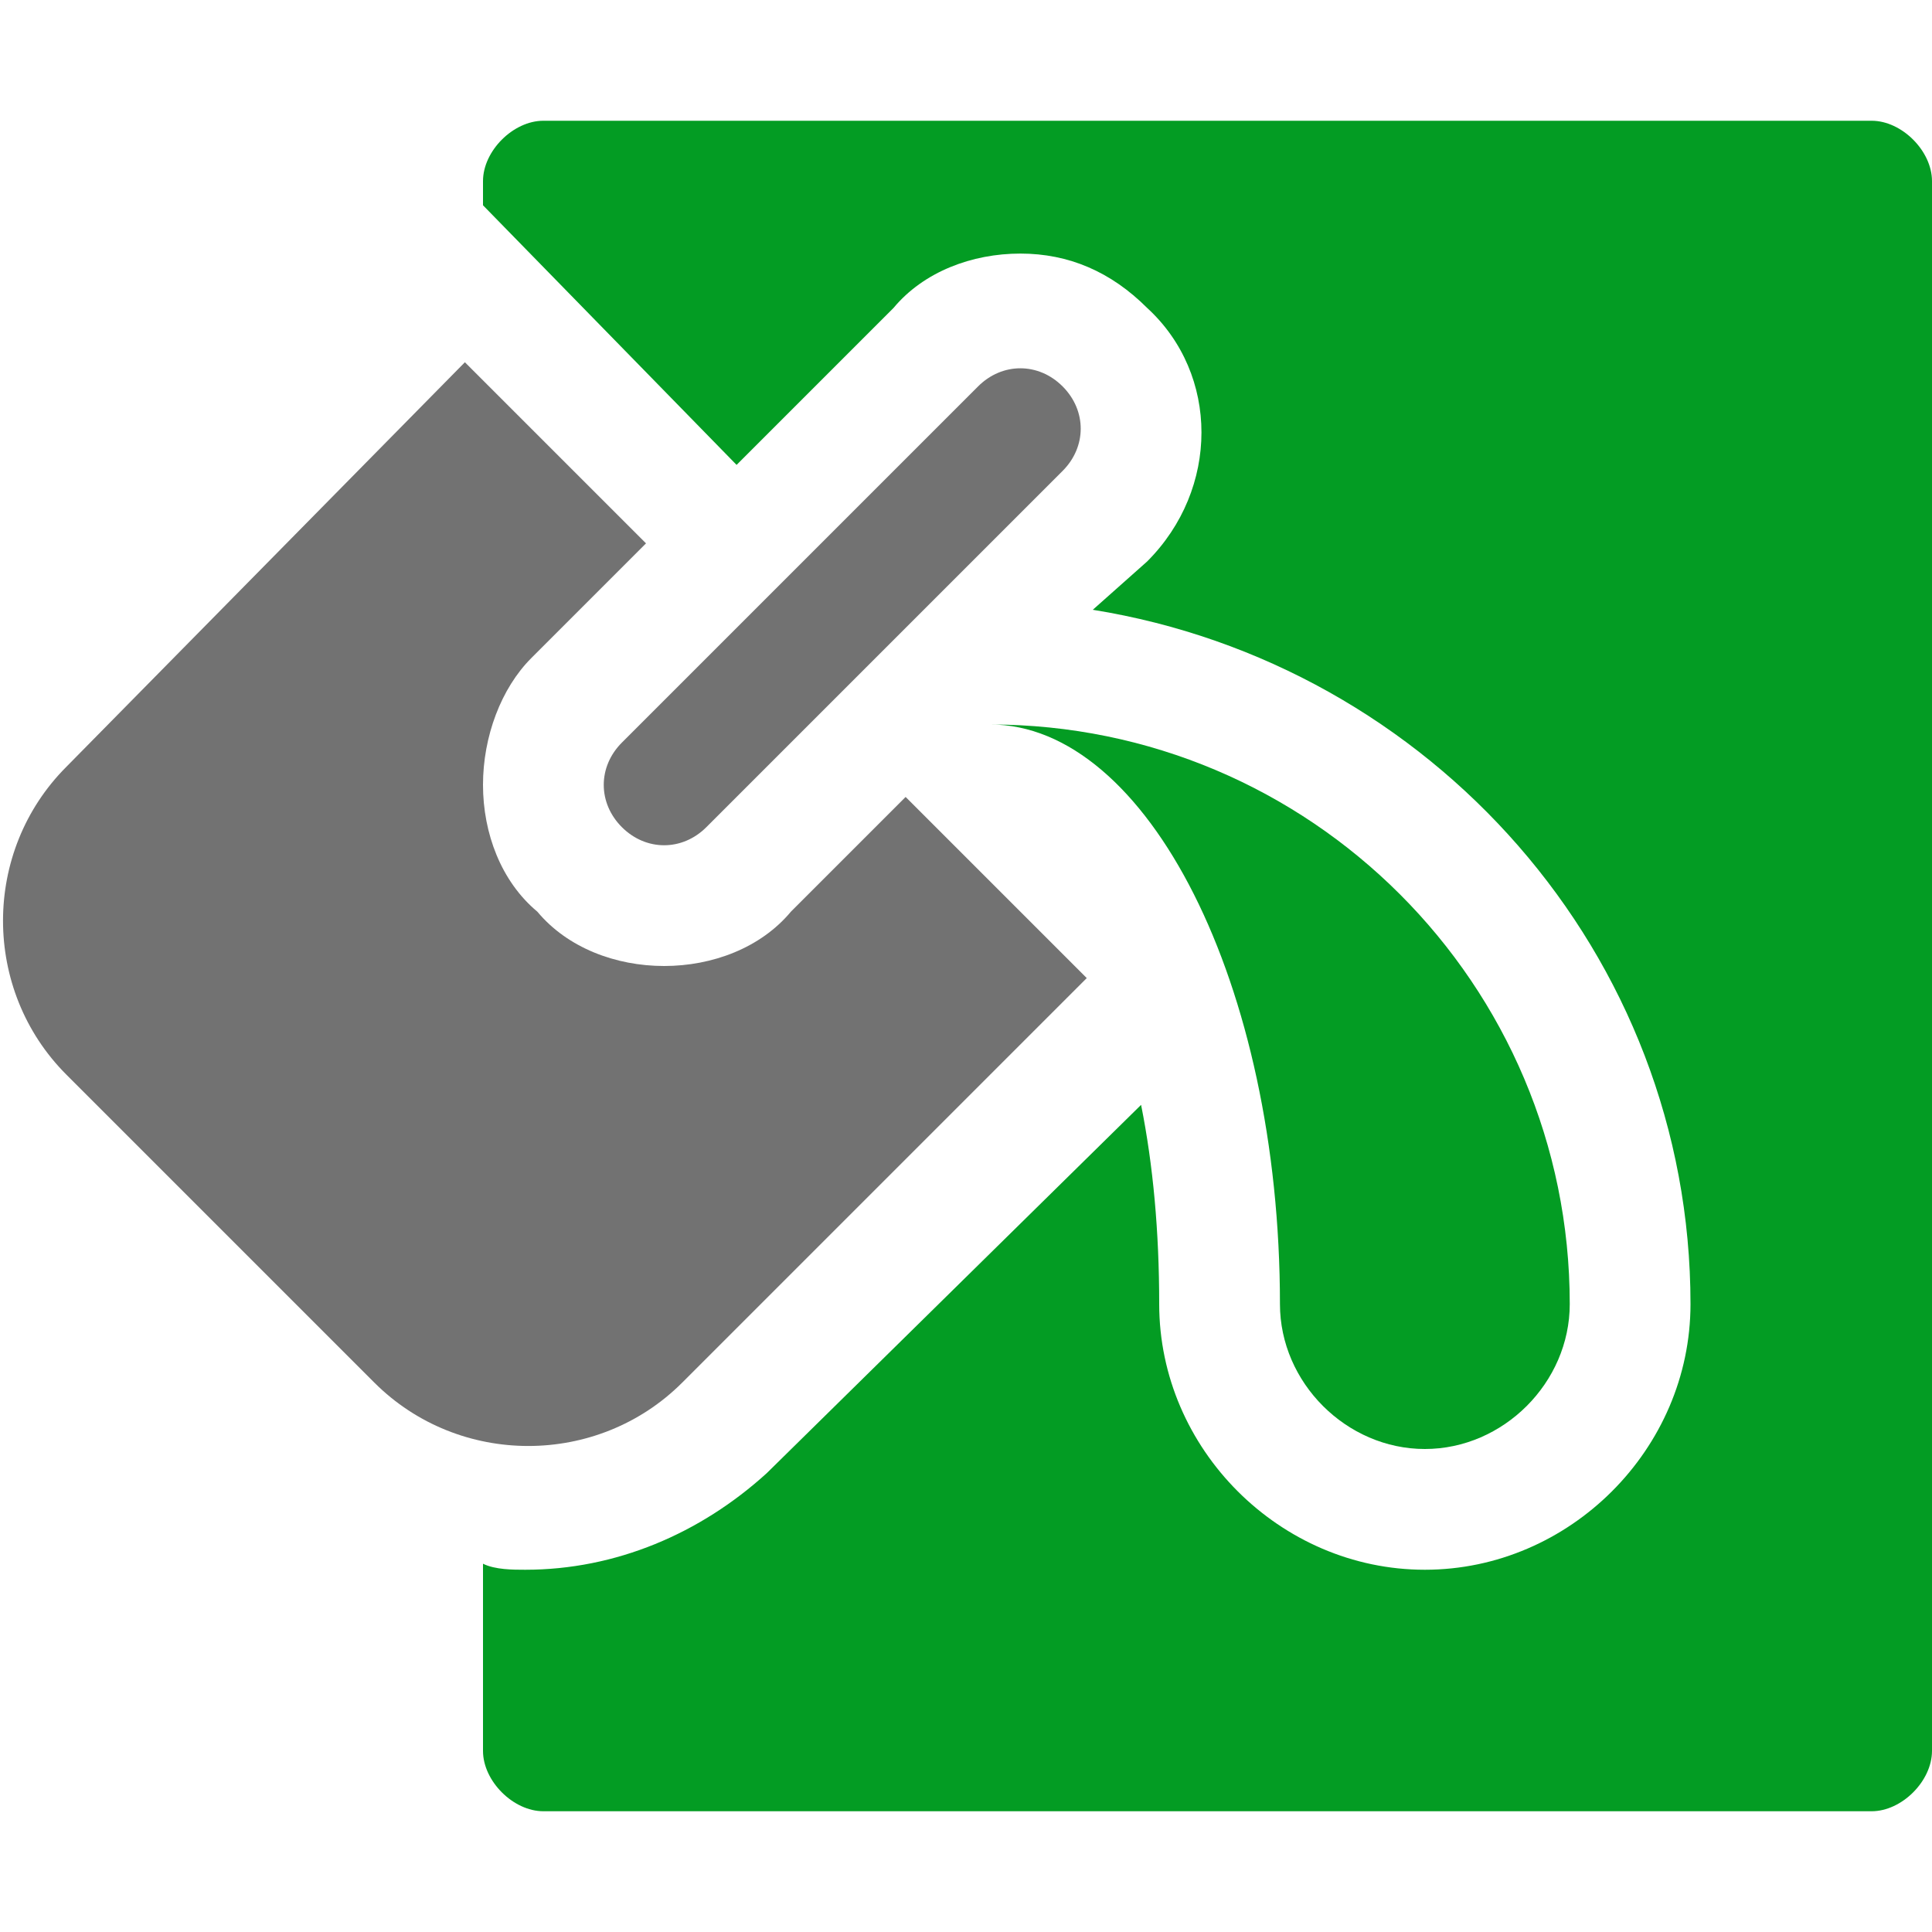 <?xml version="1.0" encoding="utf-8"?>
<!-- Generator: Adobe Illustrator 21.0.2, SVG Export Plug-In . SVG Version: 6.00 Build 0)  -->
<svg version="1.1" id="PageColor" xmlns="http://www.w3.org/2000/svg" xmlns:xlink="http://www.w3.org/1999/xlink" x="0px" y="0px"
	 viewBox="0 0 32 32" style="enable-background:new 0 0 32 32;" xml:space="preserve">
<style type="text/css">
	.Black{fill:#727272;}
	.Green{fill:#039C23;}
</style>
<path class="Green" d="M32,3v26c0,0.5-0.5,1-1,1H9c-0.5,0-1-0.5-1-1v-3.1C8.2,26,8.5,26,8.7,26c1.5,0,2.9-0.6,4-1.6l6.2-6.1
	c0.2,1,0.3,2.1,0.3,3.3c0,2.4,2,4.4,4.4,4.4s4.4-2,4.4-4.4c0-5.8-4.3-10.6-9.9-11.5L19,9.3c1.2-1.2,1.2-3.1,0-4.2
	c-0.6-0.6-1.3-0.9-2.1-0.9c-0.8,0-1.6,0.3-2.1,0.9l-2.6,2.6L8,3.4V3c0-0.5,0.5-1,1-1h22C31.5,2,32,2.5,32,3z M16.4,12
	c2.6,0,4.8,4.3,4.8,9.6c0,1.3,1.1,2.4,2.4,2.4c1.3,0,2.4-1.1,2.4-2.4C26,16.3,21.7,12,16.4,12z"/>
<path class="Black" d="M15,13.2l3,3l-6.7,6.7c-1.4,1.4-3.7,1.4-5.1,0l-5.1-5.1c-1.4-1.4-1.4-3.7,0-5.1L7.7,6l3,3l-1.9,1.9
	C8.3,11.4,8,12.2,8,13c0,0.8,0.3,1.6,0.9,2.1C9.4,15.7,10.2,16,11,16s1.6-0.3,2.1-0.9L15,13.2z M11.7,13.7l5.9-5.9
	c0.4-0.4,0.4-1,0-1.4l0,0c-0.4-0.4-1-0.4-1.4,0l-5.9,5.9c-0.4,0.4-0.4,1,0,1.4l0,0C10.7,14.1,11.3,14.1,11.7,13.7z"/>
</svg>
